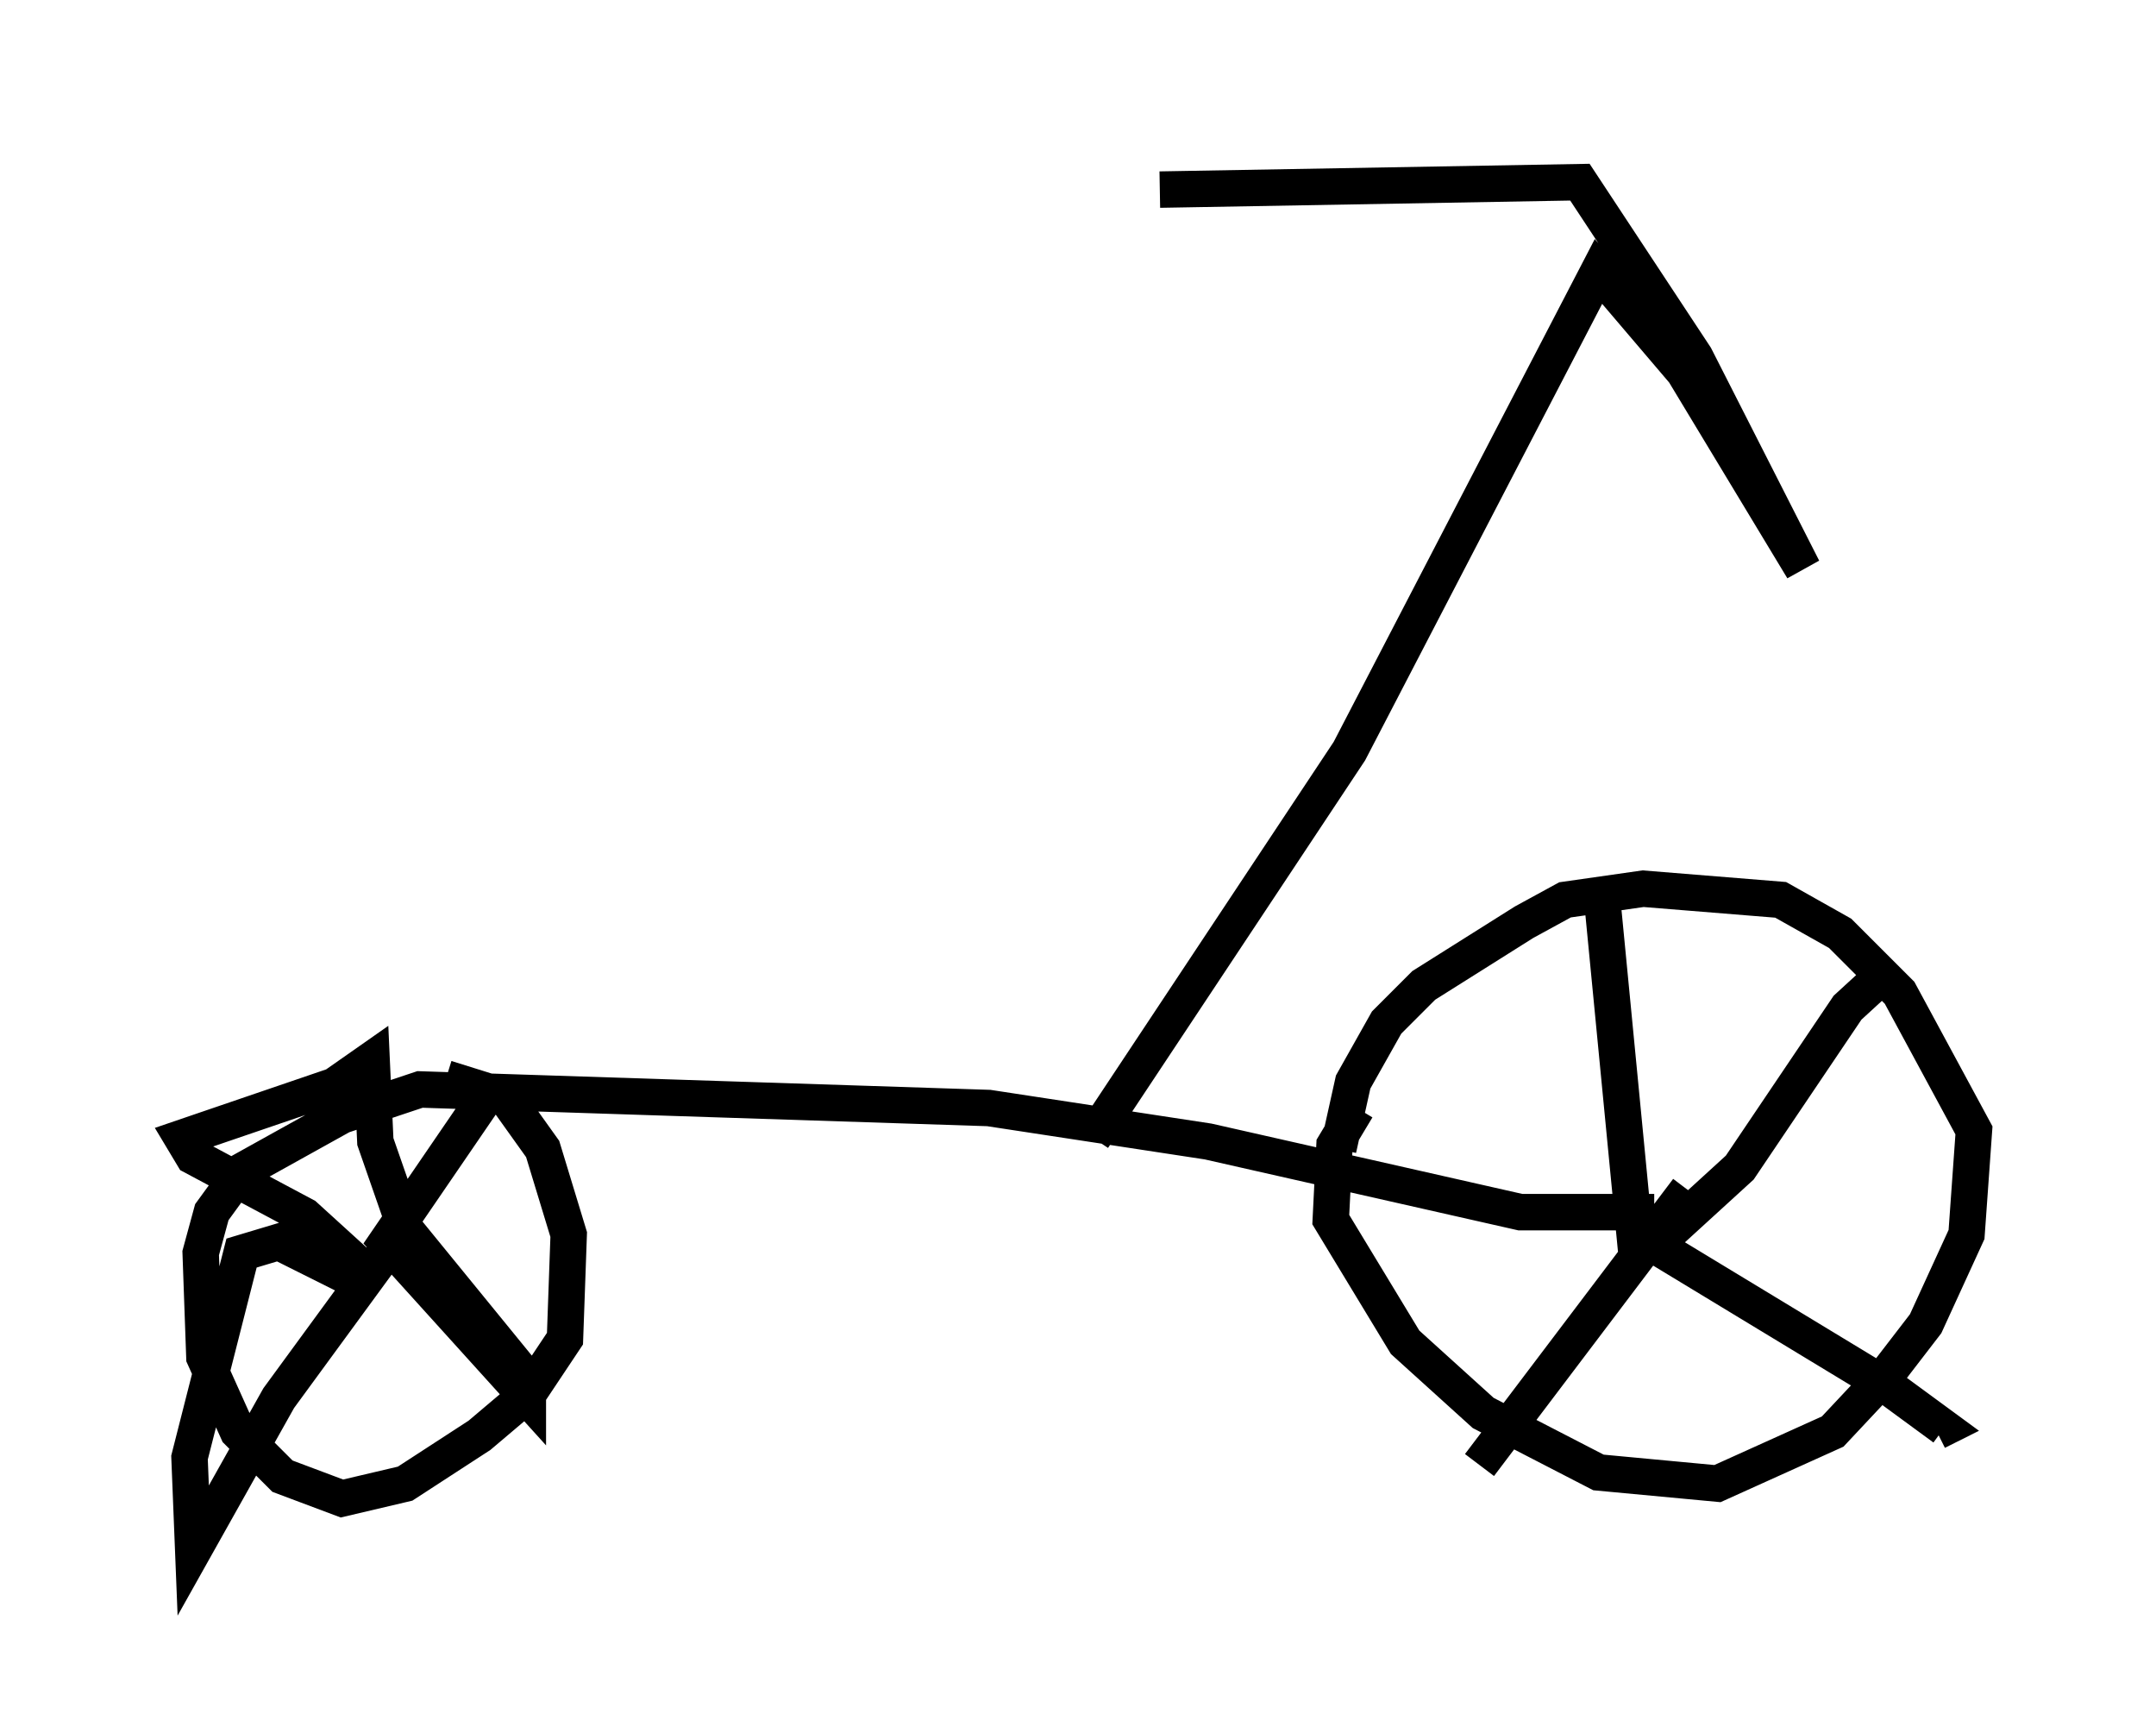 <?xml version="1.0" encoding="utf-8" ?>
<svg baseProfile="full" height="47.567" version="1.1" width="59.205" xmlns="http://www.w3.org/2000/svg" xmlns:ev="http://www.w3.org/2001/xml-events" xmlns:xlink="http://www.w3.org/1999/xlink"><defs /><rect fill="white" height="47.567" width="59.205" x="0" y="0" /><path d="M37.769, 30.317 m-0.51, 0.102 l-0.613, 1.021 -0.102, 2.042 l2.042, 3.369 2.144, 1.94 l3.165, 1.633 3.267, 0.306 l3.165, -1.429 1.531, -1.633 l1.021, -1.327 1.123, -2.45 l0.204, -2.858 -2.042, -3.777 l-1.633, -1.633 -1.633, -0.919 l-3.777, -0.306 -2.144, 0.306 l-1.123, 0.613 -2.756, 1.735 l-1.021, 1.021 -0.919, 1.633 l-0.408, 1.838 m7.248, -6.84 l0.919, 9.494 0.51, 0.0 l2.348, -2.144 2.96, -4.39 l1.225, -1.123 m-6.84, 7.452 l6.738, 4.083 1.531, 1.123 l-0.204, 0.102 m-6.84, -6.635 l-5.717, 7.554 m4.798, -6.942 l-3.675, 0.0 -8.575, -1.94 l-6.023, -0.919 -15.619, -0.51 l-2.144, 0.715 -2.756, 1.531 l-0.817, 1.123 -0.306, 1.123 l0.102, 2.858 0.919, 2.042 l1.225, 1.225 1.633, 0.613 l1.735, -0.408 2.042, -1.327 l1.327, -1.123 1.021, -1.531 l0.102, -2.858 -0.715, -2.348 l-1.021, -1.429 -1.633, -0.51 m17.763, 1.633 l7.044, -10.617 6.84, -13.169 l2.348, 2.756 3.267, 5.41 l-2.96, -5.819 -3.165, -4.798 l-11.536, 0.204 m-18.579, 25.011 l-2.654, 3.879 3.879, 4.288 l0.0, -0.51 -3.165, -3.879 l-0.613, 0.204 -3.063, 4.185 l-2.348, 4.185 -0.102, -2.552 l1.429, -5.615 1.021, -0.306 l1.633, 0.817 0.204, -0.51 l-1.123, -1.021 -3.063, -1.633 l-0.306, -0.51 4.185, -1.429 l1.021, -0.715 0.102, 2.246 l0.817, 2.348 " fill="none" stroke="black" stroke-width="1" /></svg>